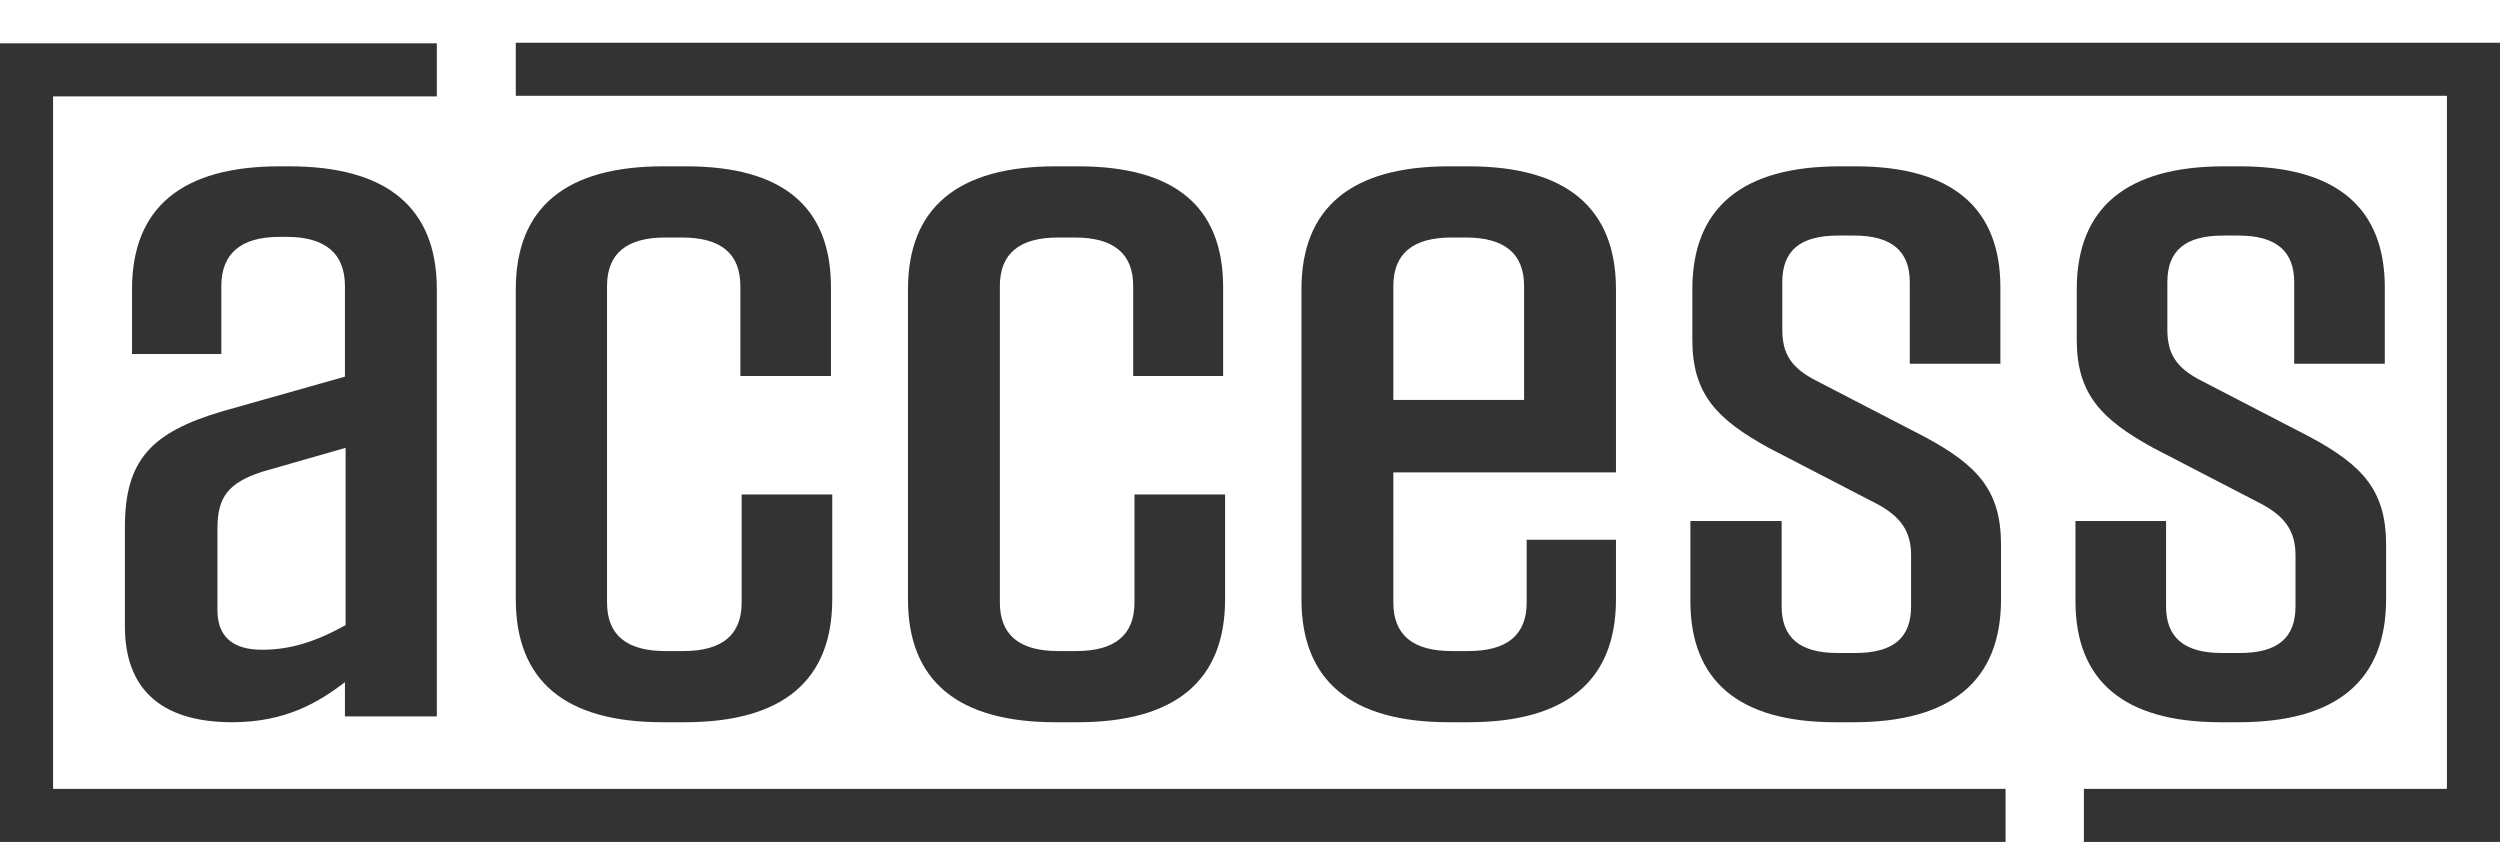 <?xml version="1.0" encoding="utf-8"?>
<!-- Generator: Adobe Illustrator 19.0.0, SVG Export Plug-In . SVG Version: 6.00 Build 0)  -->
<svg version="1.1" id="Layer_1" xmlns="http://www.w3.org/2000/svg" xmlns:xlink="http://www.w3.org/1999/xlink" x="0px" y="0px"
	 viewBox="0 0 386.3 130.1" enable-background="new 0 0 386.3 130.1" xml:space="preserve">
<path id="XMLID_1_" fill="#333333" d="M67.5,110.7v-66c0-12.6-7.7-19-22.8-19h-1.5c-15.1,0-22.8,6.4-22.8,19v10h13.8V44.2
	c0-5,3-7.6,9-7.6h1.1c6,0,9,2.6,9,7.6v14l-19.1,5.4C23.5,66.8,19.3,71,19.3,81.4v15.4c0,9.3,5.2,14.8,16.6,14.8
	c8.2,0,13.4-3.1,17.4-6.2v5.3H67.5z M40.5,100.4c-4.5,0-6.9-2-6.9-6.1V81.6c0-4.8,1.7-7,6.9-8.7l12.9-3.7v27.4
	C48.7,99.2,44.8,100.4,40.5,100.4z M79.7,92.6V44.7c0-12.6,7.7-19,22.8-19h3.5c14.9,0,22.4,6.2,22.4,18.7v13.7h-14V44.2
	c0-5-3-7.5-9-7.5h-2.6c-6,0-9,2.5-9,7.5v48.9c0,5,3,7.5,9,7.5h2.8c6,0,9-2.5,9-7.5V76.4h14v16.2c0,12.6-7.7,19-22.8,19h-3.4
	C87.3,111.6,79.7,105.2,79.7,92.6z M175.1,58.1V44.2c0-5-3-7.5-9-7.5h-2.6c-6,0-9,2.5-9,7.5v48.9c0,5,3,7.5,9,7.5h2.8
	c6,0,9-2.5,9-7.5V76.4h14v16.2c0,12.6-7.7,19-22.8,19h-3.4c-15.1,0-22.8-6.4-22.8-19V44.7c0-12.6,7.7-19,22.8-19h3.5
	c14.9,0,22.4,6.2,22.4,18.7v13.7H175.1z M249.7,73V44.7c0-12.6-7.7-19-22.8-19h-3c-15.1,0-22.8,6.4-22.8,19v47.9
	c0,12.6,7.7,19,22.8,19h3c15.1,0,22.8-6.4,22.8-19v-9.2h-13.8v9.7c0,5-3,7.5-9,7.5h-2.6c-6,0-9-2.5-9-7.5V73H249.7z M215.3,44.2
	c0-5,3-7.5,9-7.5h2.2c6,0,9,2.5,9,7.5v17.6h-20.2V44.2z M275.3,80.5v13.2c0,4.8,2.8,7.2,8.6,7.2h2.8c5.8,0,8.6-2.3,8.6-7.2v-7.9
	c0-3.6-1.5-5.9-5.2-7.9l-16.8-8.7c-8-4.4-11.8-8.3-11.8-16.7v-7.8c0-12.6,7.7-19,22.8-19h2.4c14.9,0,22.4,6.4,22.4,18.7v11.8h-14
	V43.6c0-4.8-2.8-7.2-8.6-7.2H284c-5.8,0-8.6,2.3-8.6,7.2v7.3c0,3.7,1.3,5.9,5.2,7.9l16.8,8.7c8.2,4.4,11.8,8.3,11.8,16.7v8.4
	c0,12.6-7.7,19-22.8,19h-2.8c-14.9,0-22.4-6.4-22.4-18.7V80.5H275.3z M334.7,80.5v13.2c0,4.8,2.8,7.2,8.6,7.2h2.8
	c5.8,0,8.6-2.3,8.6-7.2v-7.9c0-3.6-1.5-5.9-5.2-7.9l-16.8-8.7c-8-4.4-11.8-8.3-11.8-16.7v-7.8c0-12.6,7.7-19,22.8-19h2.4
	c14.9,0,22.4,6.4,22.4,18.7v11.8h-14V43.6c0-4.8-2.8-7.2-8.6-7.2h-2.4c-5.8,0-8.6,2.3-8.6,7.2v7.3c0,3.7,1.3,5.9,5.2,7.9l16.8,8.7
	c8.2,4.4,11.8,8.3,11.8,16.7v8.4c0,12.6-7.7,19-22.8,19h-2.8c-14.9,0-22.4-6.4-22.4-18.7V80.5H334.7z M386.3,6.7v123.4H322l0-8.2
	h56.1V14.8H79.7l0-8.2H386.3z M8.2,121.9h301.7v8.2H0V6.7h67.5v8.2H8.2V121.9z"/>
</svg>
